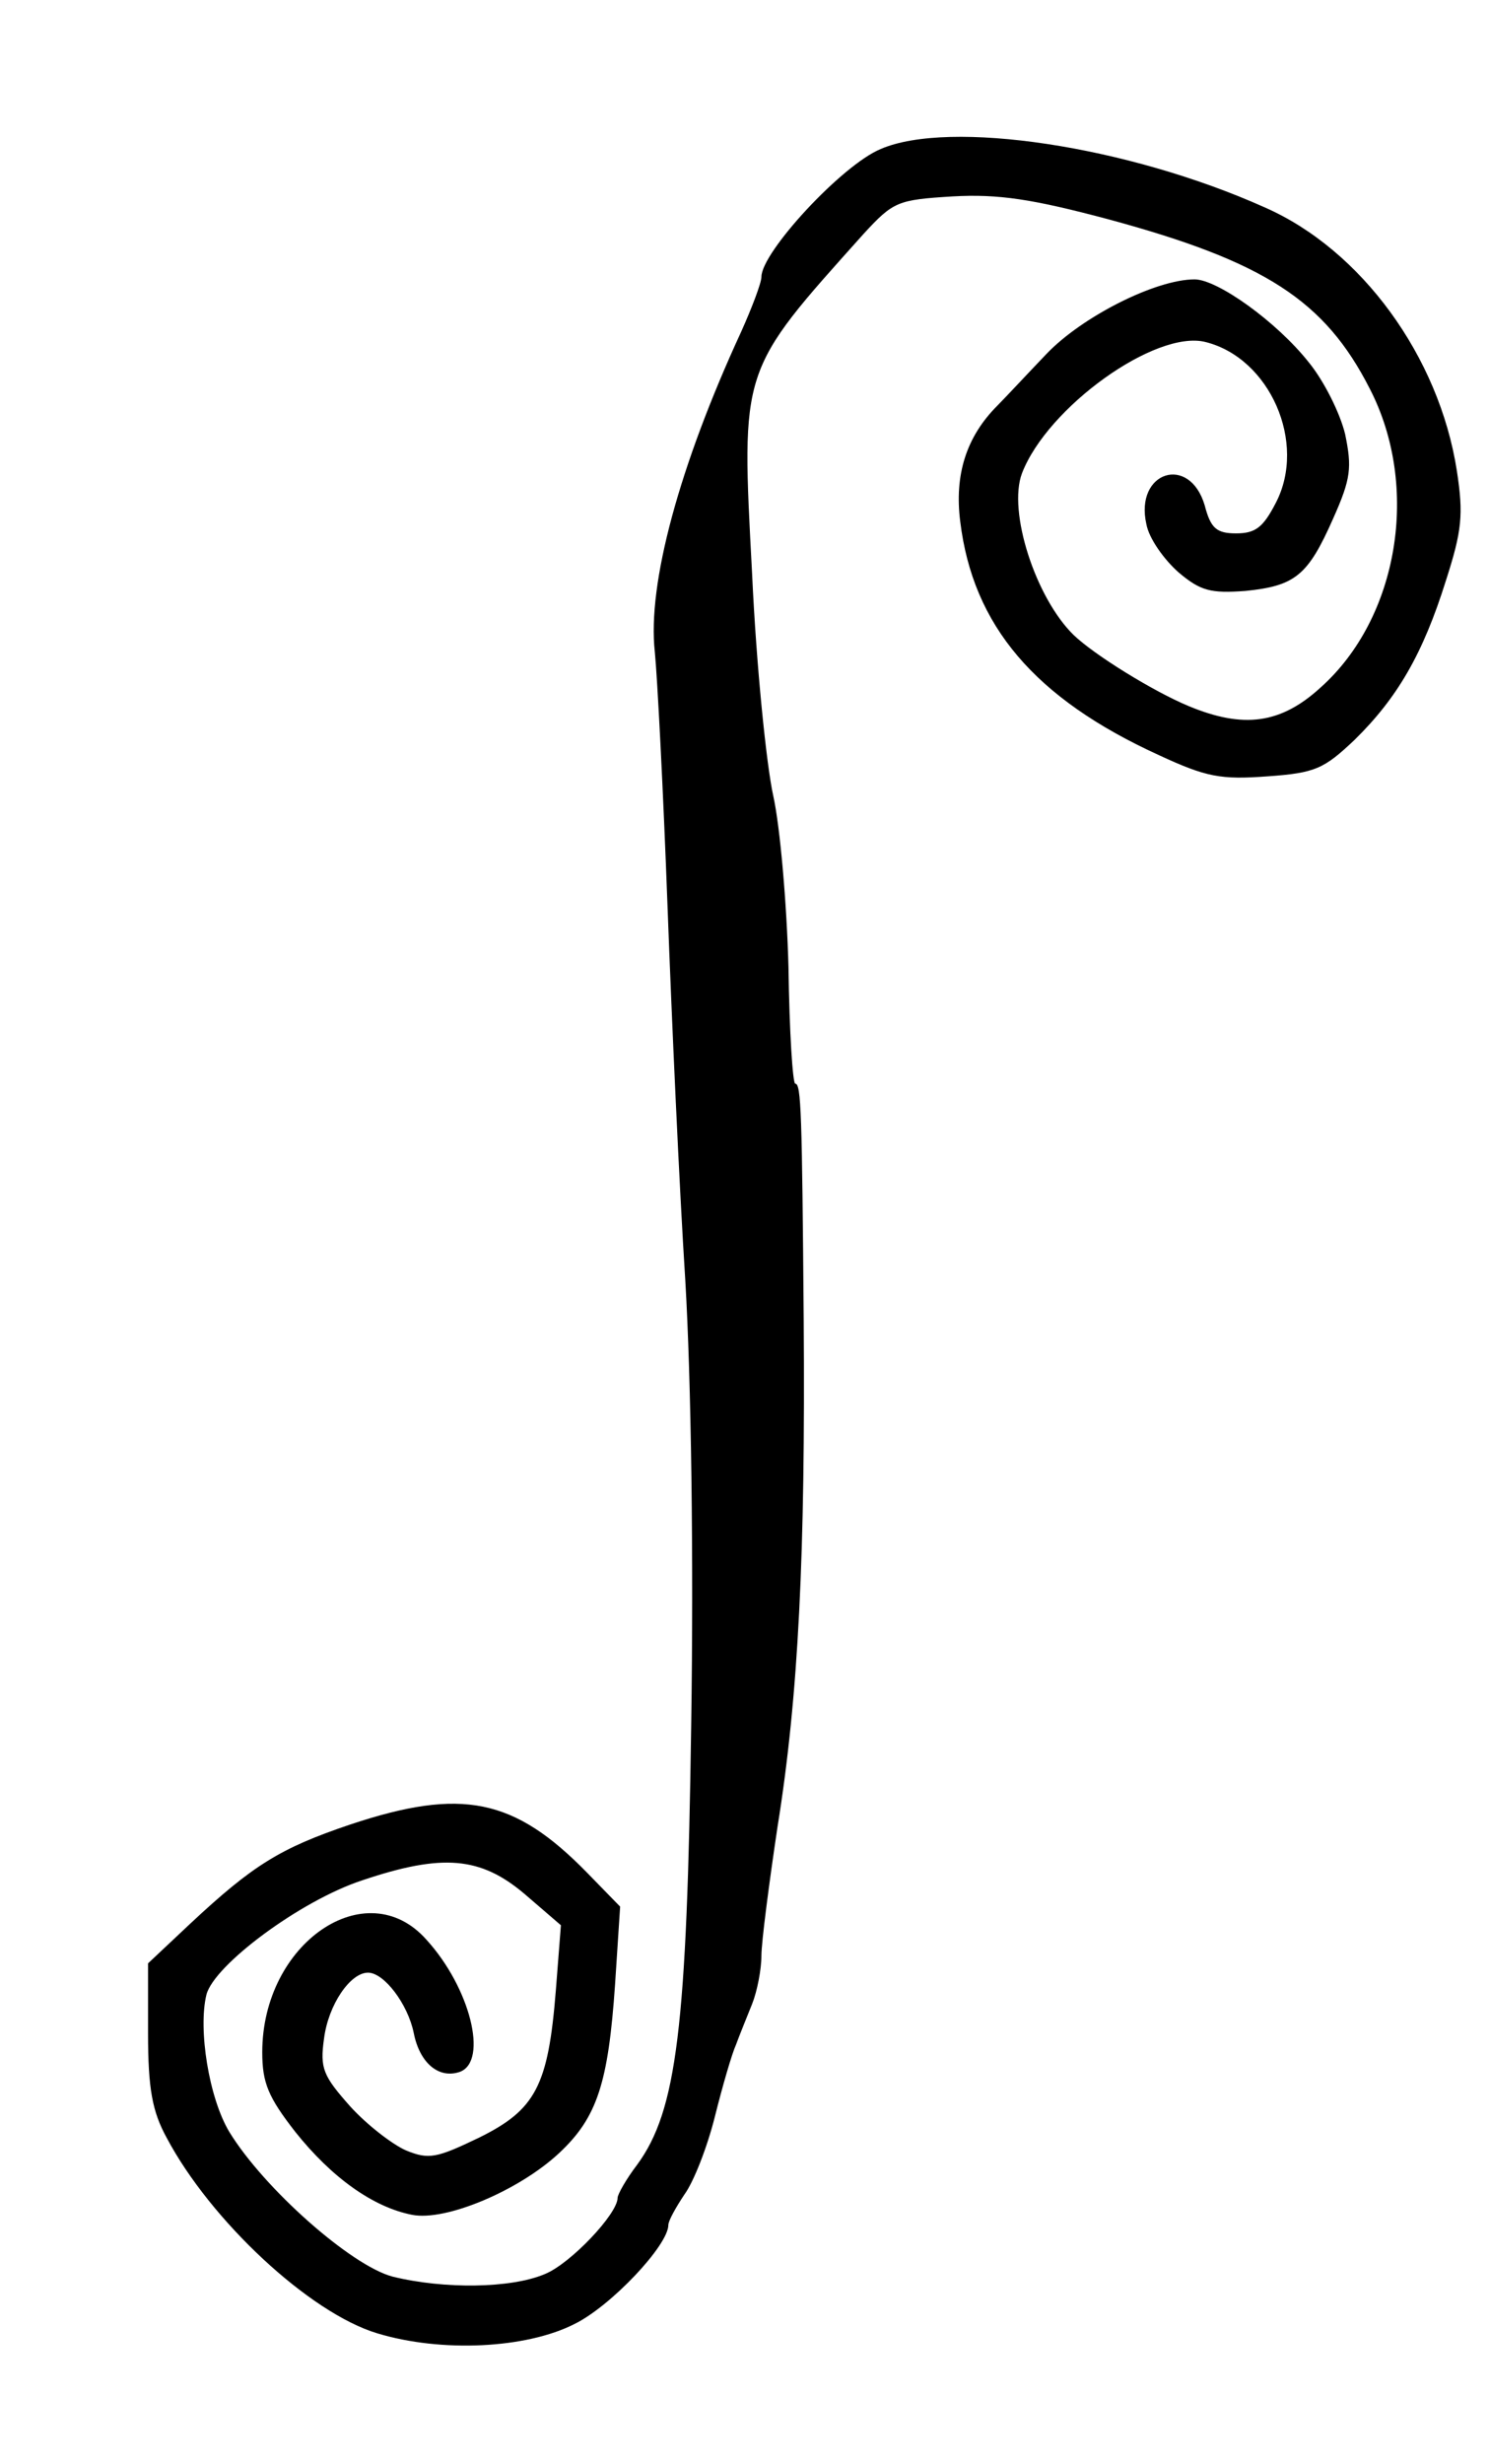 <?xml version="1.0" standalone="no"?>
<!DOCTYPE svg PUBLIC "-//W3C//DTD SVG 20010904//EN"
 "http://www.w3.org/TR/2001/REC-SVG-20010904/DTD/svg10.dtd">
<svg version="1.0" xmlns="http://www.w3.org/2000/svg"
 width="176pt" height="291pt" viewBox="0 0 176 291"
 preserveAspectRatio="xMidYMid meet">
<g transform="translate(0,291) scale(0.1,-0.1)"
fill="#000000" stroke="none">
<path d="M1041 2734 c-46 -19 -141 -122 -141 -151 0 -7 -11 -36 -24 -65 -73
-158 -111 -298 -102 -378 3 -30 10 -165 15 -300 5 -135 14 -333 21 -442 7
-118 10 -327 7 -525 -5 -358 -17 -456 -64 -520 -13 -17 -23 -35 -23 -39 0 -19
-56 -78 -86 -90 -40 -17 -119 -18 -180 -3 -49 13 -152 104 -193 171 -24 40
-37 121 -27 162 9 35 111 111 184 135 95 32 140 28 192 -16 l43 -37 -6 -77
c-9 -113 -24 -141 -91 -174 -50 -24 -59 -26 -86 -15 -16 7 -46 30 -66 52 -32
36 -36 45 -31 80 5 40 31 78 52 78 19 0 47 -37 54 -71 7 -36 30 -55 55 -46 33
13 12 99 -40 156 -71 80 -194 -4 -194 -133 0 -36 7 -53 39 -94 43 -54 92 -89
138 -98 40 -8 127 29 174 73 45 42 58 83 66 199 l6 92 -39 40 c-86 88 -148
101 -280 57 -83 -28 -115 -48 -189 -117 l-50 -47 0 -83 c0 -65 5 -92 22 -123
52 -98 169 -207 249 -231 76 -23 176 -18 233 11 43 21 111 93 111 117 0 5 9
21 19 36 11 15 27 56 36 92 9 36 20 74 25 85 4 11 13 33 19 48 6 15 11 41 11
57 0 16 9 85 19 152 25 155 33 324 31 598 -2 246 -3 280 -10 280 -3 0 -7 62
-8 137 -2 76 -10 167 -18 203 -8 36 -20 153 -25 262 -13 245 -15 238 132 402
35 38 40 40 105 44 54 3 94 -3 184 -27 185 -50 256 -96 309 -200 60 -116 34
-271 -58 -353 -47 -43 -91 -49 -156 -22 -41 17 -111 60 -136 84 -45 44 -78
146 -61 191 30 78 158 170 217 155 76 -19 120 -119 83 -190 -15 -29 -24 -36
-47 -36 -23 0 -30 6 -37 33 -18 61 -83 40 -69 -22 3 -17 21 -42 38 -57 26 -22
38 -25 79 -22 59 6 74 18 104 86 21 47 22 60 14 99 -6 25 -25 63 -43 85 -38
48 -108 98 -135 98 -46 0 -133 -44 -175 -88 -23 -24 -49 -52 -58 -61 -37 -37
-51 -82 -44 -137 15 -123 88 -209 235 -276 56 -26 73 -29 128 -25 57 4 67 9
103 43 51 50 81 102 108 188 19 59 21 78 13 130 -21 135 -113 261 -227 311
-163 73 -373 104 -454 69z"/>
</g>
</svg>
